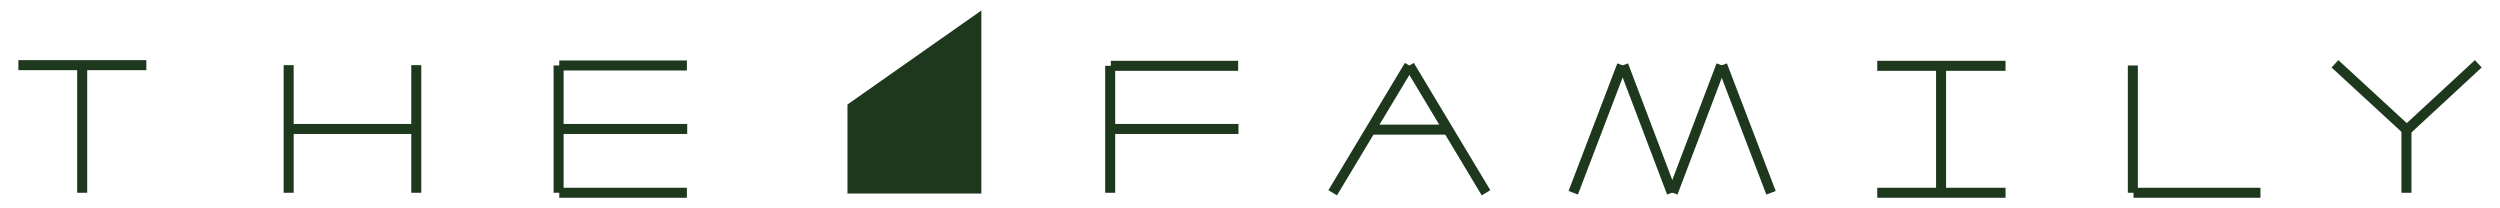 <?xml version="1.0" encoding="utf-8"?>
<!-- Generator: Adobe Illustrator 18.1.1, SVG Export Plug-In . SVG Version: 6.00 Build 0)  -->
<svg version="1.1" id="Layer_2" xmlns="http://www.w3.org/2000/svg" xmlns:xlink="http://www.w3.org/1999/xlink" x="0px" y="0px"
	 viewBox="0 0 748.3 62.4" enable-background="new 0 0 748.3 62.4" xml:space="preserve">
<g>
	<polygon fill="#1E381E" stroke="#1E381E" stroke-width="0.475" points="253.9,31.4 253.9,57.7 293.5,57.7 293.5,3.6 	"/>
	<g>
		<line fill="#1E381E" stroke="#1E381E" stroke-width="3" x1="561.9" y1="19.7" x2="600.3" y2="19.7"/>
		<line fill="#1E381E" stroke="#1E381E" stroke-width="3" x1="561.9" y1="57.7" x2="600.3" y2="57.7"/>
		<line fill="#1E381E" stroke="#1E381E" stroke-width="3" x1="581" y1="56.7" x2="581" y2="19.7"/>
	</g>
	<g>
		<line fill="#1E381E" stroke="#1E381E" stroke-width="3" x1="676.6" y1="57.7" x2="638.6" y2="57.7"/>
		<line fill="#1E381E" stroke="#1E381E" stroke-width="3" x1="638.4" y1="19.6" x2="638.4" y2="57.7"/>
	</g>
	<g>
		<line fill="#1E381E" stroke="#1E381E" stroke-width="3" x1="698.9" y1="19.1" x2="720.3" y2="38.8"/>
		<line fill="#1E381E" stroke="#1E381E" stroke-width="3" x1="720.5" y1="38.8" x2="741.8" y2="19.1"/>
		<line fill="#1E381E" stroke="#1E381E" stroke-width="3" x1="720.3" y1="57.7" x2="720.3" y2="38.5"/>
	</g>
	<g>
		<line fill="#1E381E" stroke="#1E381E" stroke-width="3" x1="5.5" y1="19.5" x2="43.8" y2="19.5"/>
		<line fill="#1E381E" stroke="#1E381E" stroke-width="3" x1="24.6" y1="57.7" x2="24.6" y2="20.5"/>
	</g>
	<g>
		<line fill="#1E381E" stroke="#1E381E" stroke-width="3" x1="86.6" y1="38.6" x2="124.3" y2="38.6"/>
		<line fill="#1E381E" stroke="#1E381E" stroke-width="3" x1="86.4" y1="57.7" x2="86.4" y2="19.5"/>
		<line fill="#1E381E" stroke="#1E381E" stroke-width="3" x1="124.6" y1="57.7" x2="124.6" y2="19.5"/>
	</g>
	<g>
		<line fill="#1E381E" stroke="#1E381E" stroke-width="3" x1="168" y1="38.6" x2="205.7" y2="38.6"/>
		<line fill="#1E381E" stroke="#1E381E" stroke-width="3" x1="167.4" y1="19.6" x2="205.6" y2="19.6"/>
		<line fill="#1E381E" stroke="#1E381E" stroke-width="3" x1="167.4" y1="57.7" x2="205.6" y2="57.7"/>
		<line fill="#1E381E" stroke="#1E381E" stroke-width="3" x1="167.2" y1="19.6" x2="167.2" y2="57.7"/>
	</g>
	<g>
		<line fill="#1E381E" stroke="#1E381E" stroke-width="3" x1="410.5" y1="38.8" x2="433.4" y2="38.8"/>
		<line fill="#1E381E" stroke="#1E381E" stroke-width="3" x1="398.9" y1="57.7" x2="421.8" y2="19.6"/>
		<line fill="#1E381E" stroke="#1E381E" stroke-width="3" x1="421.9" y1="19.6" x2="444.8" y2="57.7"/>
	</g>
	<g>
		<line fill="#1E381E" stroke="#1E381E" stroke-width="3" x1="470.9" y1="57.7" x2="485.5" y2="19.5"/>
		<line fill="#1E381E" stroke="#1E381E" stroke-width="3" x1="500.4" y1="57.7" x2="485.9" y2="19.5"/>
		<line fill="#1E381E" stroke="#1E381E" stroke-width="3" x1="515.2" y1="19.5" x2="500.7" y2="57.7"/>
		<line fill="#1E381E" stroke="#1E381E" stroke-width="3" x1="530.1" y1="57.7" x2="515.5" y2="19.5"/>
	</g>
	<g>
		<line fill="#1E381E" stroke="#1E381E" stroke-width="3" x1="333.1" y1="38.6" x2="370.7" y2="38.6"/>
		<line fill="#1E381E" stroke="#1E381E" stroke-width="3" x1="332.5" y1="19.7" x2="370.6" y2="19.7"/>
		<line fill="#1E381E" stroke="#1E381E" stroke-width="3" x1="332.3" y1="57.7" x2="332.3" y2="19.7"/>
	</g>
</g>
</svg>
